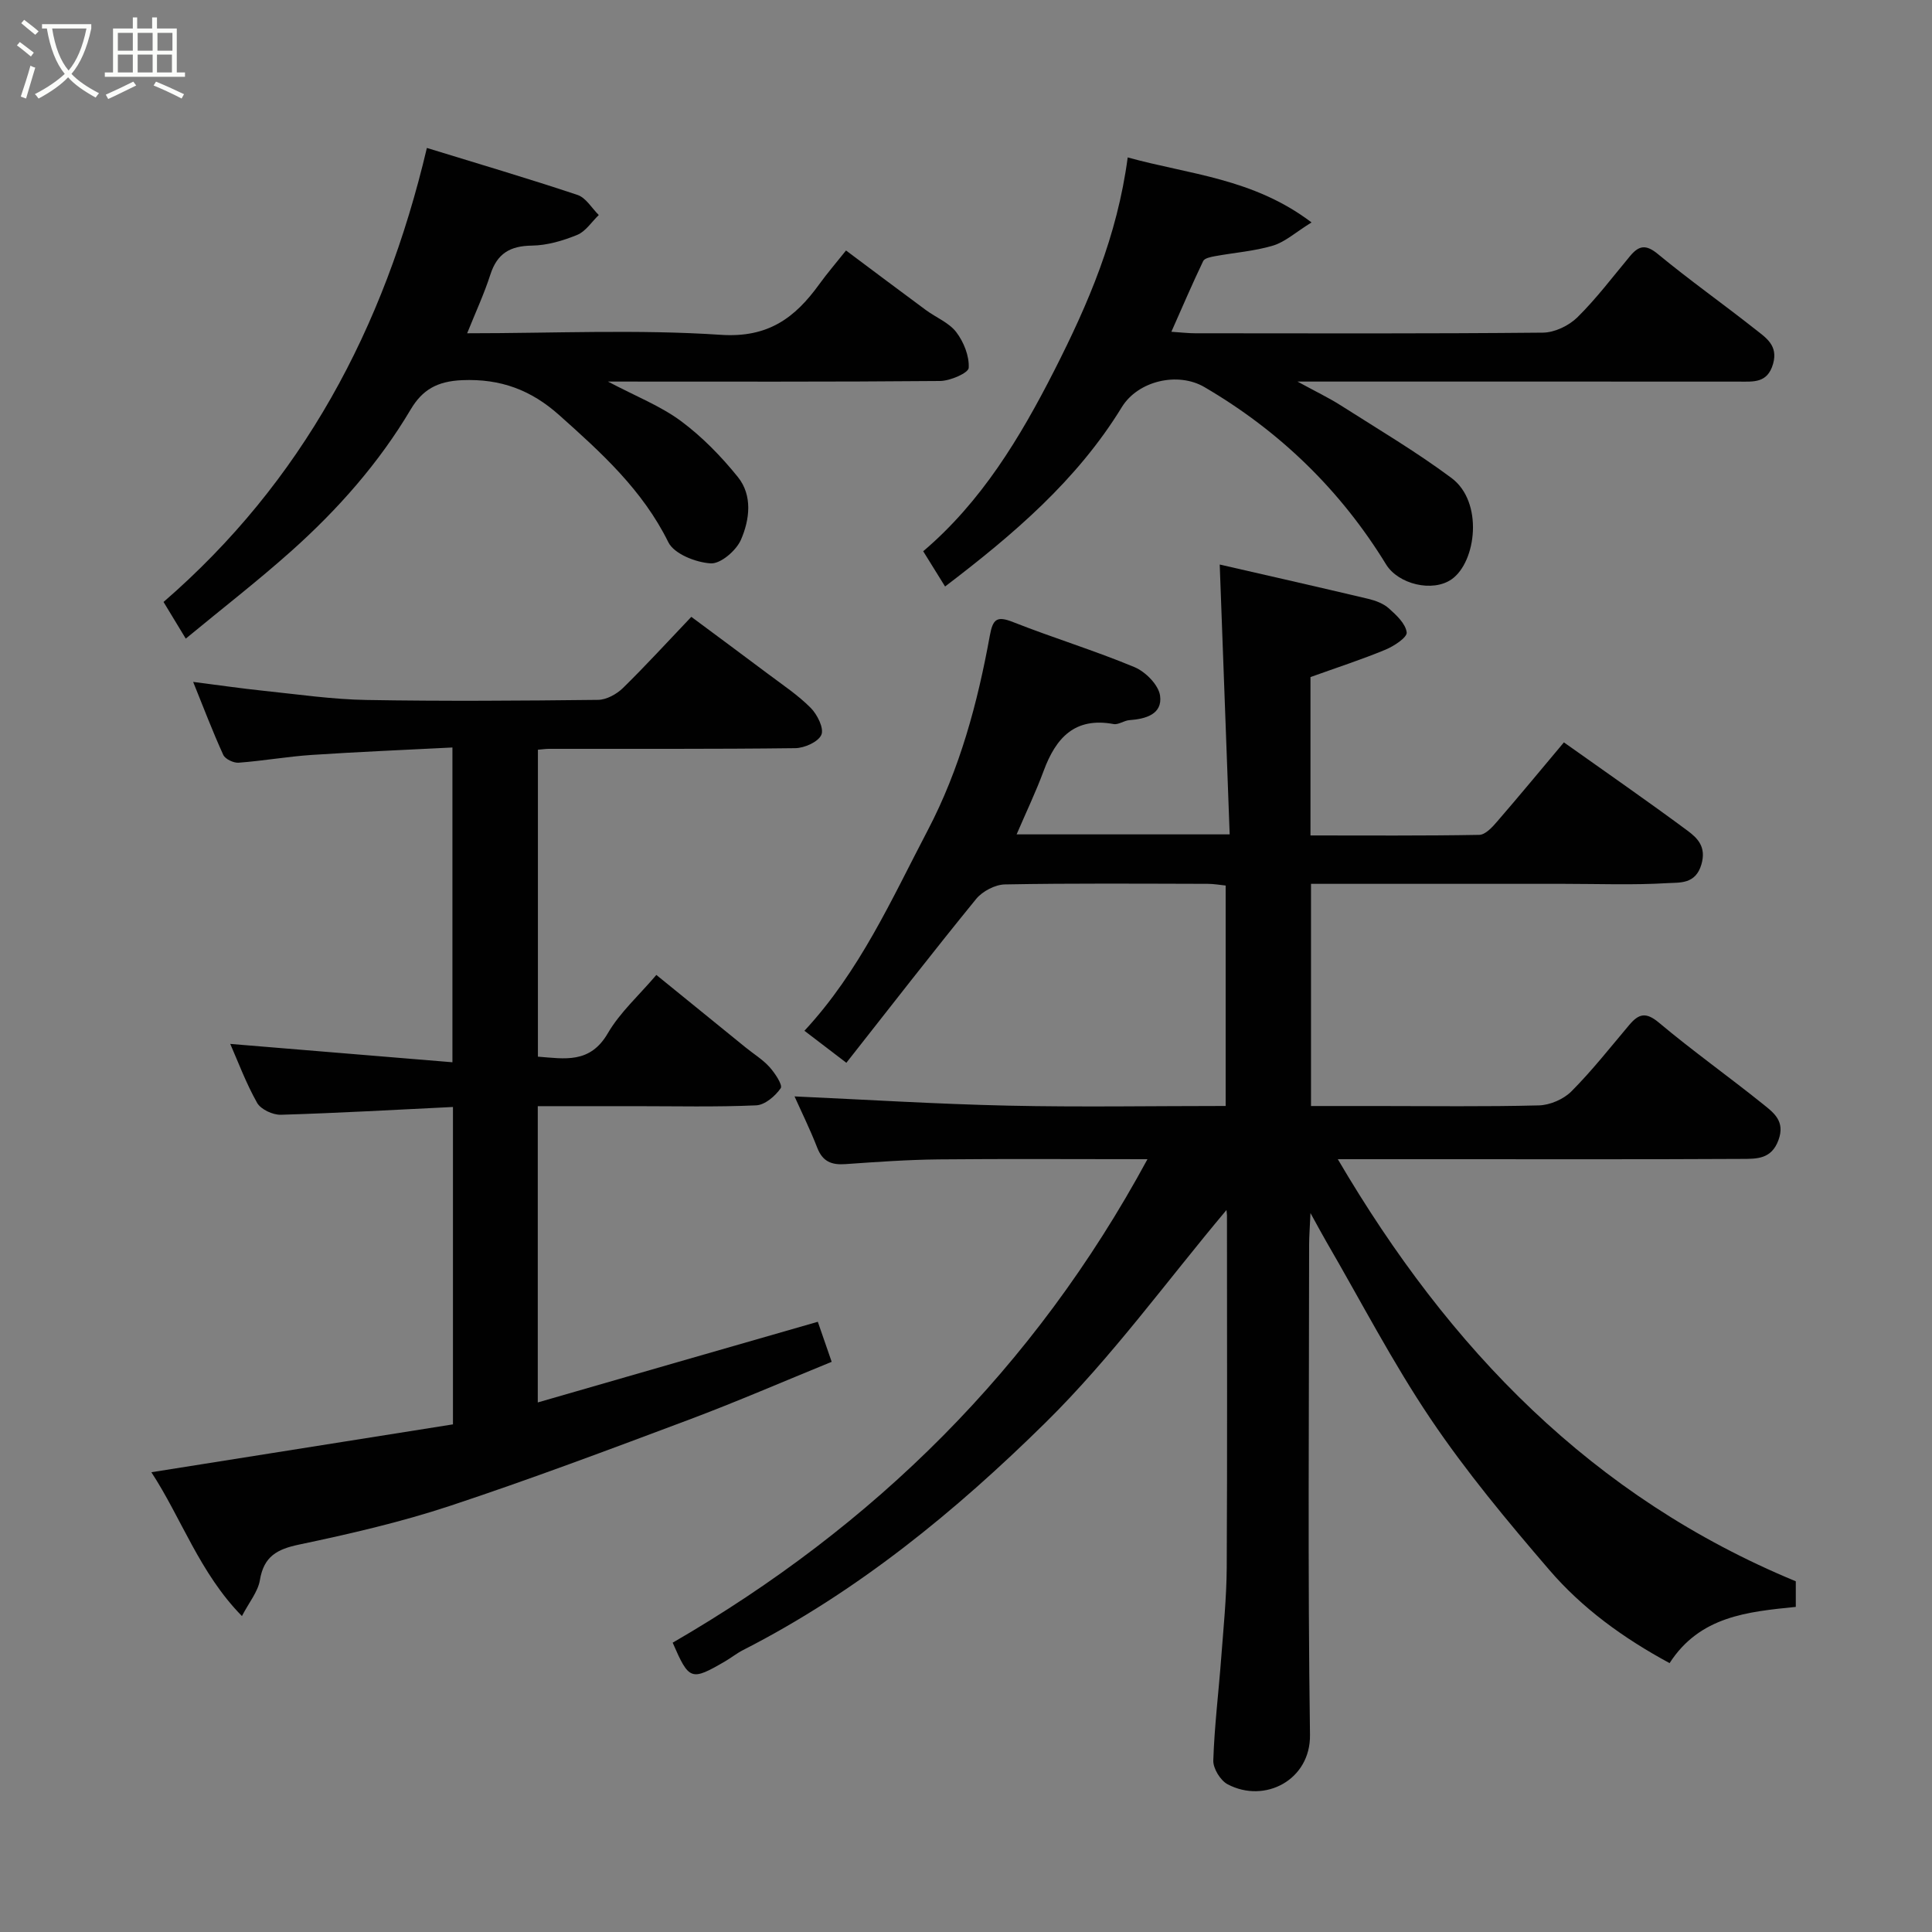 <svg enable-background="new 0 0 400 400" viewBox="0 0 400 400" xmlns="http://www.w3.org/2000/svg"><rect x="0" y="0" width="400" height="400" fill="#808080" stroke="none"/><path d="m6.4 11.7c-1-.8-1.9-1.6-2.9-2.3l.6-.7c.9.7 1.9 1.4 2.9 2.2zm-2.1 8.3c.7-2.1 1.4-4.2 2-6.4.2.1.6.3 1 .4-.7 2.3-1.3 4.4-1.9 6.4zm3-12.8c-1.1-.9-2.1-1.7-2.9-2.4l.6-.7c1 .8 2 1.5 3 2.4zm1.4-1.3v-.9h10.2v.9c-.9 4.2-2.3 7.3-4.1 9.4 1.3 1.4 3.2 2.7 5.7 4-.2.2-.4.5-.7.9-2.5-1.4-4.4-2.7-5.7-4.2-1.4 1.5-3.5 3-6.1 4.4 0 0 0 0-.1-.1-.3-.4-.5-.7-.7-.8 2.7-1.4 4.7-2.8 6.2-4.2-1.8-2.2-3-5.3-3.7-9.4zm9.2 0h-7.1c.6 3.8 1.7 6.7 3.4 8.7 1.7-2 2.9-4.8 3.7-8.7z" fill="#fbfcfa"/><path d="m31.6 3.6h.9v2.3h4.1v9.1h1.7v.9h-16.6v-.9h1.7v-9.1h4.1v-2.3h.9v2.3h3.1v-2.3zm-4 13.3.6.8c-1.9.9-3.8 1.9-5.8 2.8-.2-.3-.3-.6-.5-.9 2-.9 3.9-1.8 5.7-2.7zm-3.2-10.1v3.7h3.1v-3.7zm0 4.5v3.7h3.1v-3.7zm4.1-4.5v3.7h3.1v-3.7zm0 4.5v3.7h3.1v-3.7zm9.1 9.1c-2.1-1.1-4.1-2-5.8-2.7l.5-.8c2.2.9 4.1 1.8 5.8 2.6zm-1.9-13.6h-3.1v3.7h3.1zm-3.2 4.5v3.7h3.1v-3.7z" fill="#fbfcfa"/><g fill="#010101"><path d="m253.92 250.53c-12.32 14.65-23.73 30.48-37.43 43.98-18.65 18.39-39.01 35.06-62.63 47.11-1.3.66-2.46 1.6-3.73 2.34-7.07 4.11-7.45 3.97-10.86-3.86 41.7-24.14 74.84-56.75 98.3-100.1-15.04 0-29.16-.1-43.28.04-6.43.07-12.86.53-19.28.98-2.81.2-4.68-.51-5.79-3.35-1.53-3.93-3.41-7.73-4.72-10.67 14.49.65 29.31 1.58 44.14 1.91 14.95.33 29.91.07 45.12.07 0-15.38 0-30.32 0-45.64-1.19-.12-2.45-.35-3.71-.35-14-.03-28-.14-41.99.12-2.04.04-4.65 1.41-5.96 3.01-9.02 11.06-17.75 22.34-26.87 33.92-3.51-2.68-5.93-4.53-8.68-6.63 11.45-12.33 18.02-27.17 25.51-41.47 6.66-12.71 10.33-26.35 12.87-40.33.63-3.45 1.45-4.15 4.83-2.81 8.31 3.28 16.9 5.89 25.14 9.33 2.27.95 4.97 3.68 5.28 5.9.53 3.84-2.97 4.83-6.36 5.07-1.1.08-2.26.99-3.25.81-8.07-1.5-11.98 2.88-14.5 9.71-1.63 4.4-3.67 8.65-5.59 13.13h44.11c-.69-18.63-1.36-36.98-2.06-55.87 9.65 2.22 20.21 4.6 30.74 7.1 1.51.36 3.15.97 4.28 1.98 1.56 1.39 3.47 3.17 3.69 4.97.13 1.03-2.63 2.85-4.4 3.58-4.89 2.03-9.95 3.67-15.52 5.67v32.79c11.73 0 23.34.09 34.94-.12 1.26-.02 2.7-1.58 3.69-2.74 4.61-5.33 9.1-10.76 13.84-16.41 8.65 6.14 17.22 12.08 25.59 18.28 2.09 1.55 3.93 3.36 2.88 6.98-1.21 4.16-4.5 3.73-6.98 3.88-7.14.43-14.32.15-21.49.15-17.32 0-34.65 0-52.36 0v46h13.69c11.16 0 22.33.16 33.49-.13 2.31-.06 5.12-1.28 6.75-2.92 4.28-4.3 8.05-9.11 11.98-13.76 1.93-2.28 3.42-2.72 6.11-.46 7.01 5.88 14.5 11.2 21.64 16.94 2.16 1.74 4.54 3.49 3.13 7.36-1.45 4.01-4.53 3.9-7.49 3.92-20.49.11-40.99.06-61.49.06-6.95 0-13.9 0-22.26 0 23.14 39.44 52.76 69.98 94.82 87.39v5.3c-10 1.01-19.87 1.93-26.13 11.64-9.59-5.18-18.08-11.35-24.91-19.3-8.64-10.05-17.18-20.3-24.57-31.27-7.91-11.74-14.45-24.41-21.58-36.67-.88-1.51-1.69-3.05-3.29-5.94-.14 3.16-.28 4.86-.28 6.56-.01 33.83-.3 67.66.18 101.47.13 9.34-9.36 14.3-17.05 10.24-1.5-.79-3.03-3.29-2.97-4.95.23-7.05 1.1-14.08 1.63-21.13.47-6.25 1.11-12.51 1.15-18.77.13-24.33.05-48.66.05-72.98-.04-.61-.12-1.23-.11-1.06z"/><path d="m169.32 273.66c.83 2.41 1.76 5.1 2.87 8.29-9.98 4.07-19.66 8.27-29.52 11.97-16.45 6.17-32.91 12.36-49.58 17.88-10.17 3.36-20.68 5.78-31.18 7.99-4.57.96-7.29 2.46-8.1 7.35-.4 2.41-2.23 4.58-3.72 7.45-8.75-8.91-12.53-20.27-18.75-29.78 20.95-3.33 41.67-6.61 62.44-9.91 0-22.59 0-44.02 0-65.71-12.03.58-23.82 1.26-35.63 1.61-1.66.05-4.15-1.11-4.92-2.47-2.31-4.1-3.97-8.58-5.56-12.2 14.97 1.24 30.27 2.5 46 3.8 0-22.26 0-43.31 0-65.17-9.79.5-19.47.9-29.14 1.54-5.05.34-10.07 1.23-15.12 1.61-1.05.08-2.79-.75-3.19-1.63-2.21-4.85-4.11-9.85-6.23-15.1 5.13.65 9.93 1.36 14.76 1.86 7.02.73 14.05 1.76 21.09 1.88 15.99.28 31.99.16 47.98-.02 1.74-.02 3.83-1.17 5.13-2.43 4.72-4.62 9.18-9.51 14.18-14.76 5.23 3.89 10.58 7.83 15.9 11.83 3.01 2.26 6.19 4.37 8.82 7.02 1.36 1.37 2.78 4.21 2.21 5.56-.62 1.47-3.5 2.76-5.41 2.78-16.99.21-33.99.12-50.98.14-.65 0-1.3.1-2.3.18v63.55c5.52.42 10.78 1.51 14.47-4.84 2.51-4.32 6.44-7.83 10.05-12.08 6.12 4.97 12.3 10 18.49 15.02 1.65 1.34 3.52 2.48 4.93 4.04 1.13 1.25 2.78 3.74 2.33 4.39-1.13 1.63-3.27 3.47-5.08 3.55-8.31.37-16.65.17-24.98.17-6.64 0-13.28 0-20.24 0v61.34c19.12-5.53 38.34-11.05 57.98-16.7z"/><path d="m233.48 32.59c12.68 3.53 25.95 4.28 38.06 13.46-3.34 2.07-5.48 4.05-7.98 4.8-3.87 1.16-8 1.45-12.01 2.19-.87.16-2.15.41-2.44 1-2.23 4.66-4.27 9.41-6.59 14.65 2.1.14 3.52.31 4.94.31 23.99.02 47.99.1 71.98-.13 2.43-.02 5.38-1.44 7.14-3.17 3.96-3.91 7.34-8.41 10.92-12.7 1.81-2.17 3.26-2.46 5.74-.41 6.55 5.41 13.5 10.32 20.17 15.59 2.2 1.74 4.79 3.34 3.68 7.17-1.16 4.02-4.05 3.66-7.05 3.66-29.98-.02-59.97-.01-91.41-.01 3.78 2.07 6.48 3.35 8.99 4.95 7.69 4.9 15.58 9.57 22.88 15 6.7 4.98 5.14 17.41.05 20.98-3.96 2.77-11.07 1.02-13.58-3.08-9.44-15.4-22.03-27.6-37.61-36.71-5.47-3.2-13.73-1.34-17.11 4.17-9.28 15.15-22.44 26.34-36.58 37.12-1.61-2.6-2.97-4.78-4.53-7.3 12.03-10.23 20.02-23.43 27.18-37.5 6.99-13.76 12.98-27.66 15.16-44.04z"/><path d="m96.72 69c17.94 0 35.29-.83 52.51.32 9.83.66 15.38-3.53 20.41-10.5 1.63-2.26 3.46-4.37 5.52-6.96 5.69 4.25 11.09 8.32 16.53 12.33 2.1 1.55 4.78 2.6 6.29 4.57 1.55 2.03 2.72 4.95 2.58 7.4-.06 1.06-3.83 2.7-5.93 2.72-22.48.2-44.96.12-68.76.12 5.77 3.05 10.85 5.03 15.08 8.15 4.4 3.26 8.36 7.32 11.81 11.6 3.09 3.83 2.45 8.85.65 12.99-.97 2.24-4.21 5.03-6.27 4.9-3.09-.19-7.58-1.96-8.77-4.38-5.34-10.83-13.91-18.57-22.62-26.34-5.77-5.14-12.05-7.55-20.07-7.21-5.23.22-8.25 2.04-10.63 6.03-6.62 11.16-15.13 20.77-24.75 29.36-6.96 6.21-14.36 11.94-21.84 18.12-1.61-2.66-3.02-4.98-4.6-7.59 28.67-24.83 45.68-56.53 54.52-94 10.59 3.26 20.95 6.31 31.19 9.73 1.74.58 2.95 2.73 4.4 4.16-1.47 1.41-2.71 3.39-4.46 4.11-2.96 1.21-6.24 2.18-9.4 2.22-4.49.06-7.16 1.62-8.57 5.95-1.28 3.99-3.05 7.8-4.82 12.2z"/></g></svg>